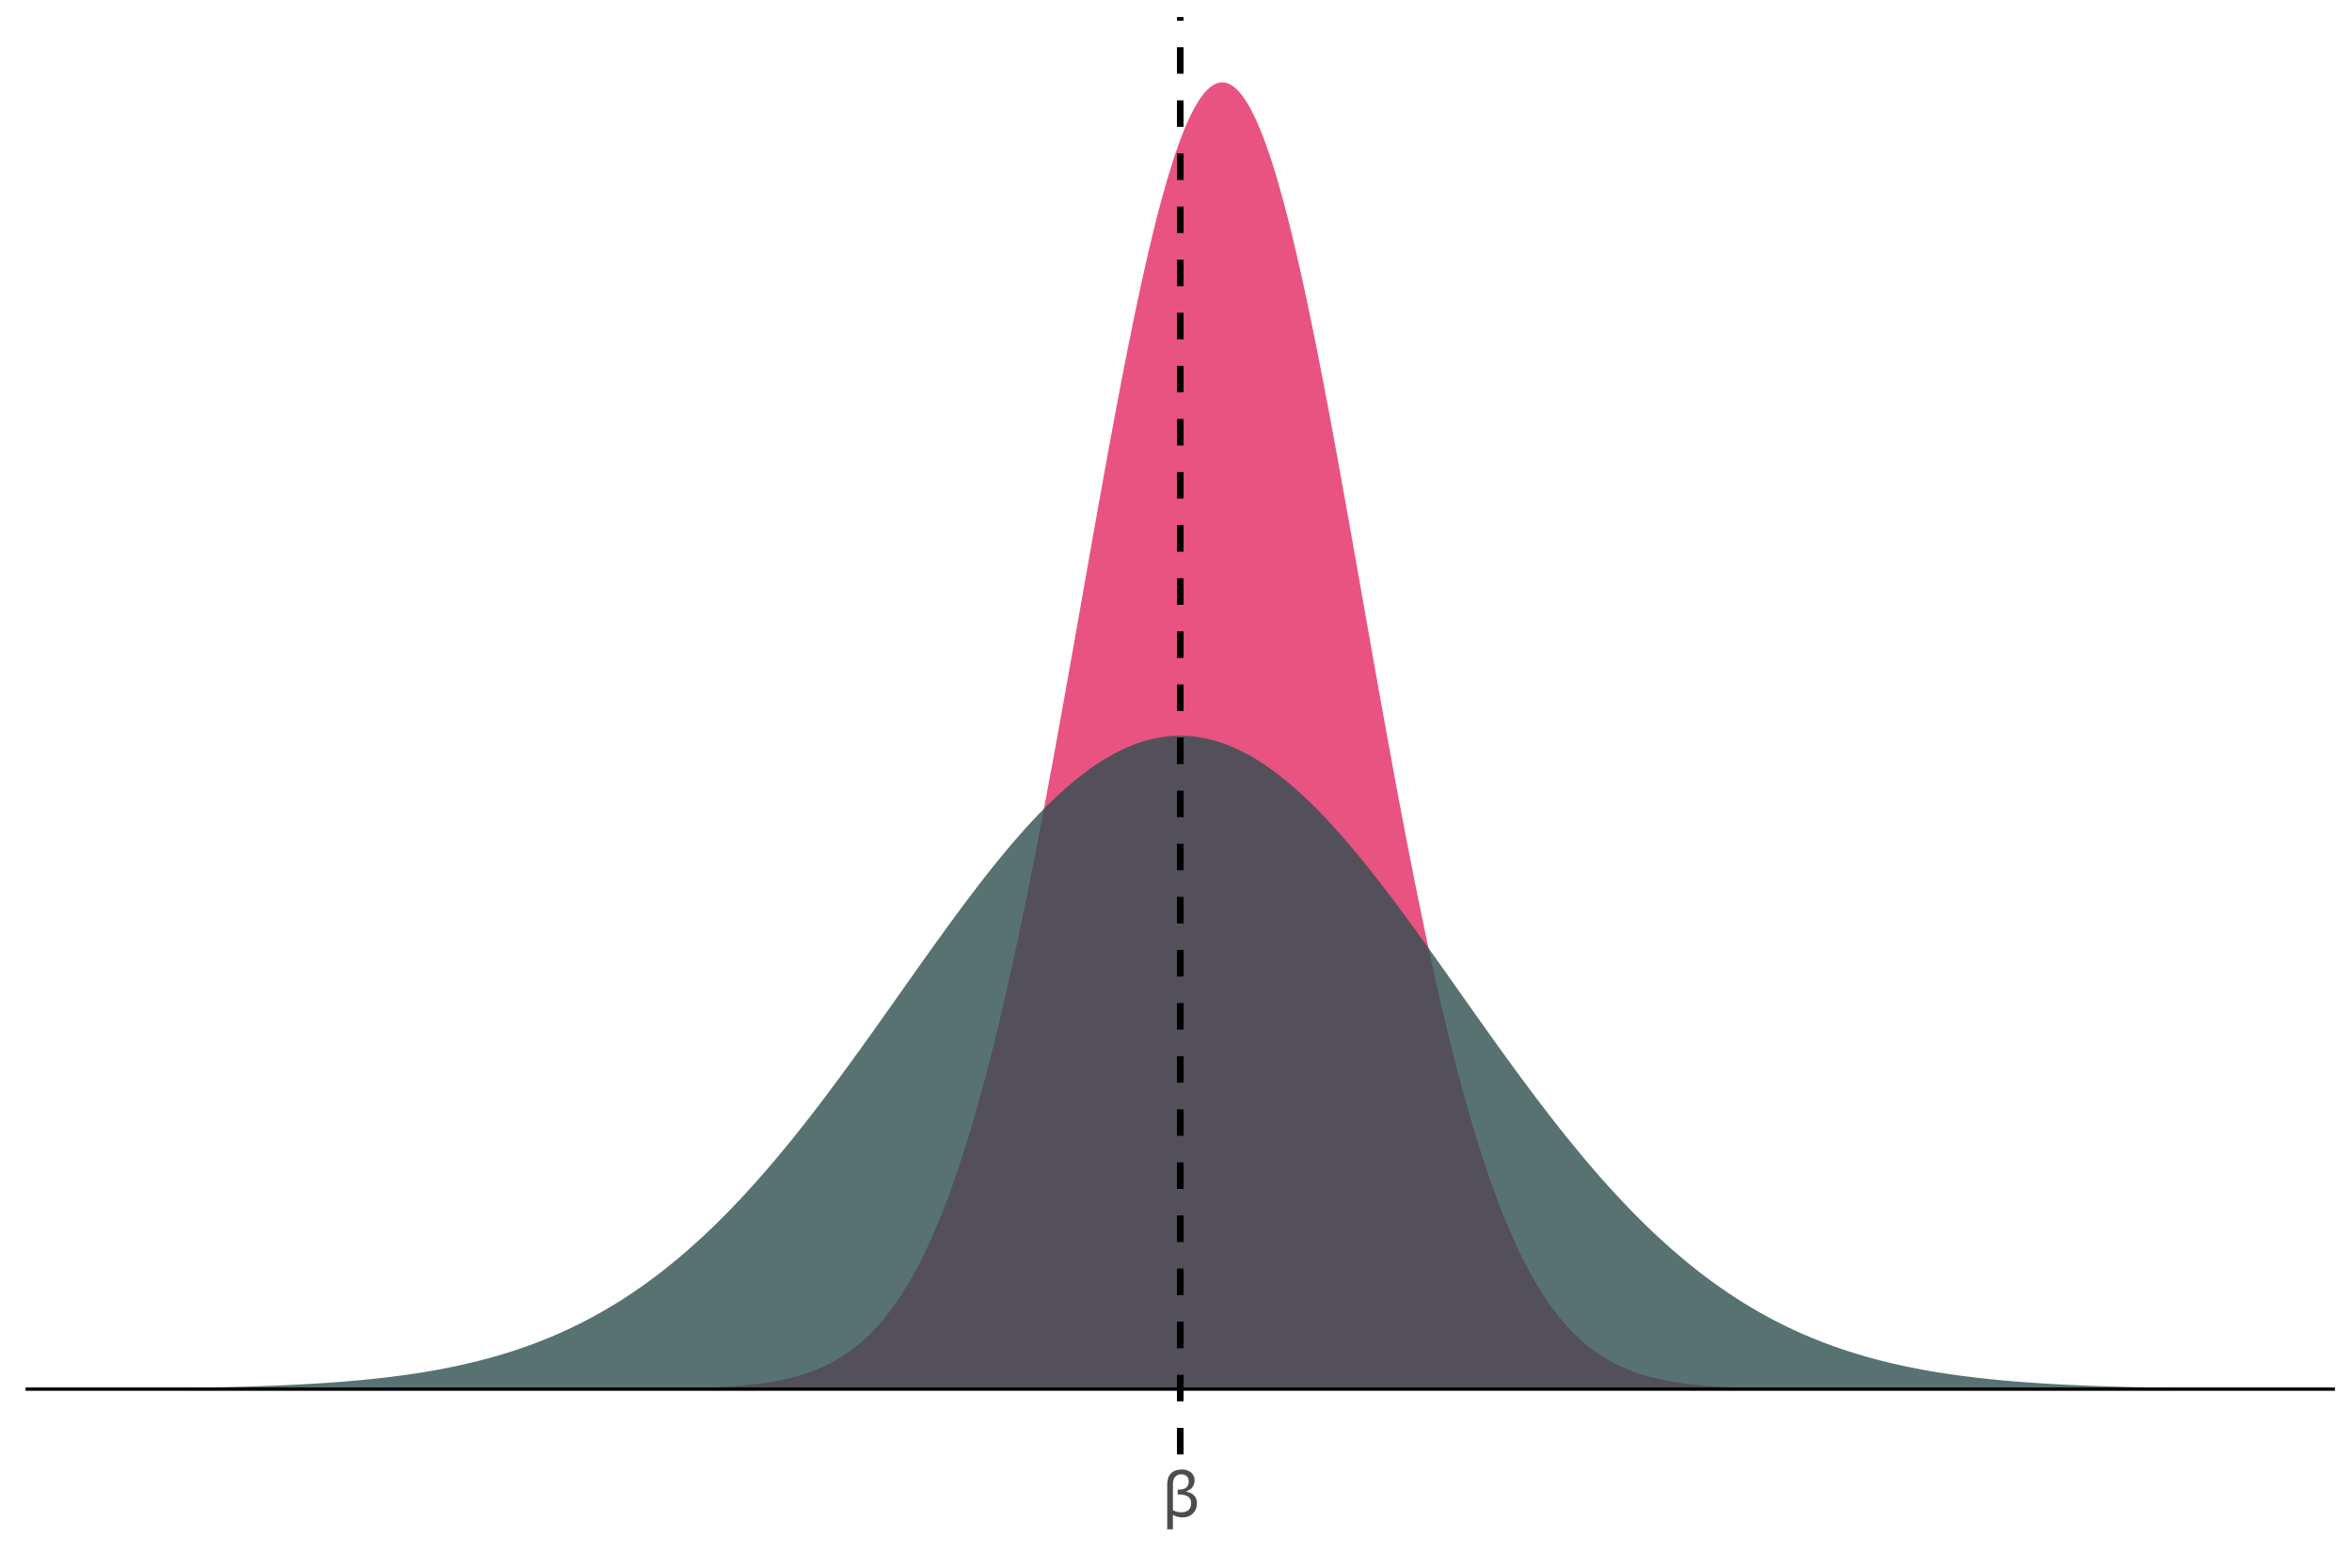 <?xml version="1.0" encoding="UTF-8"?>
<svg xmlns="http://www.w3.org/2000/svg" xmlns:xlink="http://www.w3.org/1999/xlink" width="756" height="504" viewBox="0 0 756 504">
<defs>
<g>
<g id="glyph-0-0">
<path d="M 2.5 0 L 2.5 -15 L 17.5 -15 L 17.5 0 Z M 3.75 -1.25 L 16.25 -1.25 L 16.25 -13.75 L 3.75 -13.75 Z M 3.75 -1.25 "/>
</g>
<g id="glyph-0-1">
<path d="M 11.375 -4.344 C 11.375 -3.02 10.938 -1.926 10.062 -1.062 C 9.188 -0.207 8.082 0.219 6.75 0.219 C 6.238 0.219 5.695 0.145 5.125 0 C 4.551 -0.145 4.055 -0.352 3.641 -0.625 L 3.641 4.031 L 1.812 4.031 L 1.812 -10.531 C 1.812 -11.988 2.223 -13.129 3.047 -13.953 C 3.867 -14.785 5.004 -15.203 6.453 -15.203 C 7.035 -15.203 7.57 -15.129 8.062 -14.984 C 8.551 -14.848 8.984 -14.629 9.359 -14.328 C 9.734 -14.047 10.031 -13.68 10.25 -13.234 C 10.477 -12.785 10.594 -12.266 10.594 -11.672 C 10.594 -10.848 10.363 -10.125 9.906 -9.5 C 9.457 -8.883 8.816 -8.457 7.984 -8.219 L 7.984 -8.062 C 9.023 -7.883 9.848 -7.473 10.453 -6.828 C 11.066 -6.18 11.375 -5.352 11.375 -4.344 Z M 9.484 -4.391 C 9.484 -4.961 9.367 -5.43 9.141 -5.797 C 8.922 -6.16 8.625 -6.441 8.25 -6.641 C 7.863 -6.848 7.43 -6.988 6.953 -7.062 C 6.473 -7.133 6 -7.172 5.531 -7.172 L 5.172 -7.172 L 5.172 -8.734 L 5.531 -8.734 C 5.957 -8.734 6.379 -8.781 6.797 -8.875 C 7.223 -8.969 7.566 -9.113 7.828 -9.312 C 8.117 -9.531 8.336 -9.797 8.484 -10.109 C 8.641 -10.43 8.719 -10.867 8.719 -11.422 C 8.719 -12.148 8.488 -12.703 8.031 -13.078 C 7.582 -13.461 7.004 -13.656 6.297 -13.656 C 5.828 -13.656 5.422 -13.566 5.078 -13.391 C 4.742 -13.223 4.469 -12.992 4.25 -12.703 C 4.039 -12.422 3.883 -12.086 3.781 -11.703 C 3.688 -11.328 3.641 -10.938 3.641 -10.531 L 3.641 -2.109 C 4.066 -1.859 4.523 -1.68 5.016 -1.578 C 5.504 -1.484 5.984 -1.438 6.453 -1.438 C 7.422 -1.438 8.164 -1.691 8.688 -2.203 C 9.219 -2.711 9.484 -3.441 9.484 -4.391 Z M 9.484 -4.391 "/>
</g>
</g>
<clipPath id="clip-0">
<path clip-rule="nonzero" d="M 8.219 446 L 750.52 446 L 750.52 448 L 8.219 448 Z M 8.219 446 "/>
</clipPath>
<clipPath id="clip-1">
<path clip-rule="nonzero" d="M 378 5.48 L 381 5.48 L 381 467.59 L 378 467.59 Z M 378 5.48 "/>
</clipPath>
</defs>
<rect x="-75.6" y="-50.4" width="907.2" height="604.8" fill="rgb(100%, 100%, 100%)" fill-opacity="1"/>
<path fill-rule="nonzero" fill="rgb(90.196%, 25.49%, 45.098%)" fill-opacity="0.902" d="M 41.961 446.586 L 141.832 446.586 L 142.285 446.582 L 176.473 446.582 L 176.926 446.578 L 182.773 446.578 L 183.223 446.574 L 186.82 446.574 L 187.27 446.57 L 189.52 446.57 L 189.969 446.566 L 191.77 446.566 L 192.219 446.562 L 193.57 446.562 L 194.02 446.559 L 194.918 446.559 L 195.367 446.555 L 196.719 446.555 L 197.168 446.551 L 197.617 446.551 L 198.07 446.547 L 198.969 446.547 L 199.418 446.543 L 199.867 446.543 L 200.316 446.539 L 200.77 446.539 L 201.219 446.535 L 201.668 446.535 L 202.117 446.531 L 202.566 446.531 L 203.016 446.527 L 203.469 446.523 L 203.918 446.523 L 204.816 446.516 L 205.266 446.516 L 205.715 446.512 L 206.168 446.508 L 208.414 446.488 L 208.867 446.484 L 211.113 446.465 L 211.566 446.461 L 212.016 446.453 L 212.465 446.449 L 212.914 446.441 L 213.363 446.438 L 213.812 446.43 L 214.266 446.426 L 214.715 446.418 L 215.164 446.414 L 216.512 446.391 L 216.965 446.383 L 218.312 446.359 L 218.762 446.348 L 219.211 446.34 L 219.664 446.332 L 220.562 446.309 L 221.012 446.301 L 221.91 446.277 L 222.363 446.266 L 222.812 446.254 L 223.262 446.238 L 223.711 446.227 L 224.16 446.211 L 224.609 446.199 L 225.062 446.184 L 226.859 446.121 L 227.312 446.102 L 227.762 446.086 L 229.559 446.008 L 230.012 445.984 L 230.461 445.961 L 230.91 445.941 L 231.359 445.918 L 231.809 445.891 L 232.258 445.867 L 232.711 445.84 L 234.059 445.758 L 234.957 445.695 L 235.41 445.664 L 235.859 445.633 L 237.656 445.492 L 238.109 445.453 L 238.559 445.414 L 240.355 445.242 L 240.809 445.195 L 241.258 445.148 L 242.605 444.996 L 243.055 444.941 L 243.508 444.887 L 244.855 444.711 L 245.305 444.648 L 245.754 444.582 L 246.207 444.516 L 246.656 444.449 L 247.105 444.375 L 247.555 444.305 L 248.004 444.23 L 248.453 444.152 L 248.906 444.074 L 249.355 443.992 L 250.703 443.734 L 251.152 443.641 L 251.605 443.547 L 252.504 443.352 L 252.953 443.25 L 253.402 443.145 L 253.852 443.035 L 254.305 442.926 L 255.203 442.691 L 256.102 442.449 L 256.551 442.32 L 257.004 442.191 L 257.902 441.918 L 258.801 441.629 L 259.254 441.48 L 259.703 441.328 L 260.602 441.008 L 261.5 440.672 L 261.953 440.496 L 262.402 440.316 L 262.852 440.133 L 263.75 439.75 L 264.199 439.551 L 264.652 439.348 L 265.551 438.926 L 266.449 438.48 L 266.898 438.25 L 267.352 438.012 L 267.801 437.77 L 268.25 437.523 L 268.699 437.27 L 269.148 437.008 L 269.598 436.742 L 270.051 436.469 L 270.5 436.188 L 270.949 435.902 L 271.398 435.609 L 271.848 435.312 L 272.297 435.004 L 272.75 434.691 L 273.199 434.367 L 273.648 434.039 L 274.098 433.703 L 274.547 433.359 L 274.996 433.008 L 275.449 432.648 L 275.898 432.281 L 276.348 431.906 L 276.797 431.52 L 277.246 431.129 L 277.695 430.727 L 278.148 430.316 L 278.598 429.895 L 279.047 429.469 L 279.496 429.031 L 279.945 428.582 L 280.395 428.125 L 280.848 427.66 L 281.297 427.184 L 281.746 426.699 L 282.195 426.203 L 282.645 425.695 L 283.094 425.176 L 283.547 424.648 L 283.996 424.113 L 284.445 423.562 L 284.895 423 L 285.344 422.43 L 285.793 421.848 L 286.246 421.254 L 286.695 420.648 L 287.145 420.027 L 287.594 419.398 L 288.043 418.758 L 288.496 418.102 L 288.945 417.434 L 289.395 416.754 L 289.844 416.062 L 290.293 415.355 L 290.742 414.637 L 291.195 413.906 L 291.645 413.16 L 292.094 412.402 L 292.543 411.629 L 292.992 410.844 L 293.441 410.043 L 293.895 409.227 L 294.344 408.398 L 294.793 407.555 L 295.242 406.699 L 295.691 405.824 L 296.141 404.938 L 296.594 404.035 L 297.043 403.117 L 297.492 402.184 L 297.941 401.234 L 298.391 400.27 L 298.84 399.289 L 299.293 398.289 L 299.742 397.277 L 300.191 396.25 L 300.641 395.203 L 301.09 394.145 L 301.539 393.066 L 301.992 391.969 L 302.441 390.859 L 302.891 389.73 L 303.34 388.586 L 303.789 387.422 L 304.238 386.242 L 304.691 385.043 L 305.141 383.828 L 305.59 382.598 L 306.039 381.348 L 306.488 380.078 L 306.938 378.793 L 307.391 377.488 L 307.84 376.168 L 308.289 374.828 L 308.738 373.469 L 309.188 372.094 L 309.637 370.699 L 310.09 369.285 L 310.539 367.852 L 310.988 366.402 L 311.438 364.934 L 311.887 363.445 L 312.336 361.941 L 312.789 360.418 L 313.238 358.875 L 313.688 357.312 L 314.137 355.73 L 314.586 354.133 L 315.035 352.516 L 315.488 350.879 L 315.938 349.223 L 316.387 347.547 L 316.836 345.855 L 317.285 344.141 L 317.738 342.414 L 318.188 340.664 L 318.637 338.895 L 319.086 337.109 L 319.535 335.305 L 319.984 333.48 L 320.438 331.641 L 320.887 329.781 L 321.336 327.902 L 321.785 326.008 L 322.234 324.094 L 322.684 322.16 L 323.137 320.211 L 323.586 318.242 L 324.035 316.258 L 324.484 314.254 L 324.934 312.234 L 325.383 310.199 L 325.836 308.145 L 326.285 306.07 L 326.734 303.984 L 327.184 301.879 L 327.633 299.758 L 328.082 297.621 L 328.535 295.469 L 328.984 293.301 L 329.434 291.117 L 329.883 288.914 L 330.332 286.699 L 330.781 284.473 L 331.234 282.227 L 331.684 279.969 L 332.133 277.695 L 332.582 275.406 L 333.031 273.109 L 333.48 270.793 L 333.934 268.469 L 334.383 266.129 L 334.832 263.773 L 335.281 261.41 L 335.73 259.035 L 336.18 256.648 L 336.633 254.25 L 337.082 251.84 L 337.531 249.418 L 337.98 246.988 L 338.43 244.551 L 338.879 242.102 L 339.332 239.641 L 339.781 237.176 L 340.23 234.699 L 340.68 232.215 L 341.129 229.727 L 341.578 227.23 L 342.031 224.727 L 342.48 222.215 L 342.93 219.699 L 343.379 217.18 L 343.828 214.652 L 344.277 212.121 L 344.73 209.59 L 345.629 204.512 L 346.078 201.969 L 346.527 199.422 L 346.98 196.875 L 348.328 189.234 L 348.777 186.684 L 349.227 184.141 L 349.68 181.594 L 350.129 179.051 L 351.027 173.973 L 351.926 168.91 L 352.379 166.387 L 352.828 163.867 L 353.277 161.355 L 353.727 158.848 L 354.176 156.348 L 354.625 153.855 L 355.078 151.371 L 355.527 148.898 L 355.977 146.43 L 356.426 143.977 L 356.875 141.527 L 357.324 139.094 L 357.777 136.672 L 358.227 134.262 L 358.676 131.863 L 359.125 129.477 L 359.574 127.105 L 360.023 124.75 L 360.477 122.406 L 360.926 120.082 L 361.375 117.77 L 361.824 115.477 L 362.273 113.199 L 362.723 110.941 L 363.176 108.703 L 363.625 106.484 L 364.074 104.281 L 364.523 102.102 L 364.973 99.941 L 365.422 97.805 L 365.875 95.688 L 366.324 93.594 L 366.773 91.523 L 367.223 89.477 L 367.672 87.453 L 368.121 85.453 L 368.574 83.48 L 369.023 81.531 L 369.473 79.609 L 369.922 77.715 L 370.371 75.848 L 370.82 74.008 L 371.273 72.195 L 371.723 70.414 L 372.172 68.66 L 372.621 66.938 L 373.07 65.242 L 373.52 63.582 L 373.973 61.949 L 374.422 60.352 L 374.871 58.785 L 375.32 57.25 L 375.77 55.746 L 376.223 54.277 L 376.672 52.844 L 377.121 51.445 L 377.57 50.078 L 378.02 48.746 L 378.469 47.453 L 378.922 46.191 L 379.371 44.969 L 379.82 43.785 L 380.27 42.633 L 380.719 41.52 L 381.168 40.445 L 381.621 39.41 L 382.07 38.41 L 382.52 37.449 L 382.969 36.527 L 383.418 35.645 L 383.867 34.805 L 384.32 34 L 384.77 33.234 L 385.219 32.512 L 385.668 31.828 L 386.117 31.184 L 386.566 30.582 L 387.02 30.02 L 387.469 29.5 L 387.918 29.02 L 388.367 28.578 L 388.816 28.184 L 389.266 27.828 L 389.719 27.512 L 390.168 27.238 L 390.617 27.008 L 391.066 26.82 L 391.516 26.672 L 391.965 26.57 L 392.418 26.504 L 392.867 26.484 L 393.316 26.504 L 393.766 26.57 L 394.215 26.672 L 394.664 26.82 L 395.117 27.008 L 395.566 27.238 L 396.016 27.512 L 396.465 27.828 L 396.914 28.184 L 397.363 28.578 L 397.816 29.02 L 398.266 29.5 L 398.715 30.02 L 399.164 30.582 L 399.613 31.184 L 400.062 31.828 L 400.516 32.512 L 400.965 33.234 L 401.414 34 L 401.863 34.805 L 402.312 35.645 L 402.762 36.527 L 403.215 37.449 L 403.664 38.41 L 404.113 39.41 L 404.562 40.445 L 405.012 41.52 L 405.461 42.633 L 405.914 43.785 L 406.363 44.969 L 406.812 46.191 L 407.262 47.453 L 407.711 48.746 L 408.164 50.078 L 408.613 51.445 L 409.062 52.844 L 409.512 54.277 L 409.961 55.746 L 410.41 57.25 L 410.863 58.785 L 411.312 60.352 L 411.762 61.949 L 412.211 63.582 L 412.66 65.242 L 413.109 66.938 L 413.562 68.66 L 414.012 70.414 L 414.461 72.195 L 414.91 74.008 L 415.359 75.848 L 415.809 77.715 L 416.262 79.609 L 416.711 81.531 L 417.16 83.48 L 417.609 85.453 L 418.059 87.453 L 418.508 89.477 L 418.961 91.523 L 419.41 93.594 L 419.859 95.688 L 420.309 97.805 L 420.758 99.941 L 421.207 102.102 L 421.66 104.281 L 422.109 106.484 L 422.559 108.703 L 423.008 110.941 L 423.457 113.199 L 423.906 115.477 L 424.359 117.77 L 424.809 120.082 L 425.258 122.406 L 425.707 124.75 L 426.156 127.105 L 426.605 129.477 L 427.059 131.863 L 427.508 134.262 L 427.957 136.672 L 428.406 139.094 L 428.855 141.527 L 429.305 143.977 L 429.758 146.43 L 430.207 148.898 L 430.656 151.371 L 431.105 153.855 L 431.555 156.348 L 432.004 158.848 L 432.457 161.355 L 432.906 163.867 L 433.355 166.387 L 433.805 168.91 L 434.703 173.973 L 435.156 176.512 L 435.605 179.051 L 436.055 181.594 L 436.504 184.141 L 436.953 186.684 L 437.406 189.234 L 439.652 201.969 L 440.105 204.512 L 441.004 209.59 L 441.902 214.652 L 442.352 217.18 L 442.805 219.699 L 443.254 222.215 L 443.703 224.727 L 444.152 227.23 L 444.602 229.727 L 445.051 232.215 L 445.504 234.699 L 445.953 237.176 L 446.402 239.641 L 446.852 242.102 L 447.301 244.551 L 447.75 246.988 L 448.203 249.418 L 448.652 251.84 L 449.102 254.25 L 449.551 256.648 L 450 259.035 L 450.449 261.41 L 450.902 263.773 L 451.352 266.129 L 451.801 268.469 L 452.25 270.793 L 452.699 273.109 L 453.148 275.406 L 453.602 277.695 L 454.051 279.969 L 454.5 282.227 L 454.949 284.473 L 455.398 286.699 L 455.848 288.914 L 456.301 291.117 L 456.75 293.301 L 457.199 295.469 L 457.648 297.621 L 458.098 299.758 L 458.547 301.879 L 459 303.984 L 459.449 306.07 L 459.898 308.145 L 460.348 310.199 L 460.797 312.234 L 461.246 314.254 L 461.699 316.258 L 462.148 318.242 L 462.598 320.211 L 463.047 322.16 L 463.496 324.094 L 463.945 326.008 L 464.398 327.902 L 464.848 329.781 L 465.297 331.641 L 465.746 333.48 L 466.195 335.305 L 466.648 337.109 L 467.098 338.895 L 467.547 340.664 L 467.996 342.414 L 468.445 344.141 L 468.895 345.855 L 469.348 347.547 L 469.797 349.223 L 470.246 350.879 L 470.695 352.516 L 471.145 354.133 L 471.594 355.73 L 472.047 357.312 L 472.496 358.875 L 472.945 360.418 L 473.395 361.941 L 473.844 363.445 L 474.293 364.934 L 474.746 366.402 L 475.195 367.852 L 475.645 369.285 L 476.094 370.699 L 476.543 372.094 L 476.992 373.469 L 477.445 374.828 L 477.895 376.168 L 478.344 377.488 L 478.793 378.793 L 479.242 380.078 L 479.691 381.348 L 480.145 382.598 L 480.594 383.828 L 481.043 385.043 L 481.492 386.242 L 481.941 387.422 L 482.391 388.586 L 482.844 389.73 L 483.293 390.859 L 483.742 391.969 L 484.191 393.066 L 484.641 394.145 L 485.09 395.203 L 485.543 396.25 L 485.992 397.277 L 486.441 398.289 L 486.891 399.289 L 487.34 400.27 L 487.789 401.234 L 488.242 402.184 L 488.691 403.117 L 489.141 404.035 L 489.59 404.938 L 490.039 405.824 L 490.488 406.699 L 490.941 407.555 L 491.391 408.398 L 491.84 409.227 L 492.289 410.043 L 492.738 410.844 L 493.188 411.629 L 493.641 412.402 L 494.09 413.16 L 494.539 413.906 L 494.988 414.637 L 495.438 415.355 L 495.891 416.062 L 496.34 416.754 L 496.789 417.434 L 497.238 418.102 L 497.688 418.758 L 498.137 419.398 L 498.59 420.027 L 499.039 420.648 L 499.488 421.254 L 499.938 421.848 L 500.387 422.43 L 500.836 423 L 501.289 423.562 L 501.738 424.113 L 502.188 424.648 L 502.637 425.176 L 503.086 425.695 L 503.535 426.203 L 503.988 426.699 L 504.438 427.184 L 504.887 427.66 L 505.336 428.125 L 505.785 428.582 L 506.234 429.031 L 506.688 429.469 L 507.137 429.895 L 507.586 430.316 L 508.035 430.727 L 508.484 431.129 L 508.934 431.52 L 509.387 431.906 L 509.836 432.281 L 510.285 432.648 L 510.734 433.008 L 511.184 433.359 L 511.633 433.703 L 512.086 434.039 L 512.535 434.367 L 512.984 434.691 L 513.434 435.004 L 513.883 435.312 L 514.332 435.609 L 514.785 435.902 L 515.234 436.188 L 515.684 436.469 L 516.133 436.742 L 516.582 437.008 L 517.031 437.27 L 517.484 437.523 L 517.934 437.77 L 518.383 438.012 L 518.832 438.25 L 519.281 438.48 L 519.73 438.703 L 520.184 438.926 L 521.082 439.348 L 521.531 439.551 L 521.98 439.75 L 522.43 439.941 L 522.883 440.133 L 523.332 440.316 L 523.781 440.496 L 524.23 440.672 L 525.129 441.008 L 525.582 441.168 L 526.031 441.328 L 526.48 441.48 L 526.93 441.629 L 527.379 441.773 L 527.832 441.918 L 528.73 442.191 L 529.629 442.449 L 530.078 442.57 L 530.531 442.691 L 531.43 442.926 L 532.328 443.145 L 532.777 443.25 L 533.23 443.352 L 534.129 443.547 L 535.027 443.734 L 535.477 443.82 L 535.93 443.906 L 536.379 443.992 L 536.828 444.074 L 537.727 444.23 L 538.176 444.305 L 538.629 444.375 L 539.078 444.449 L 540.426 444.648 L 540.875 444.711 L 541.328 444.77 L 542.227 444.887 L 543.125 444.996 L 543.574 445.047 L 544.027 445.098 L 544.477 445.148 L 545.375 445.242 L 546.273 445.328 L 546.727 445.371 L 547.176 445.414 L 548.074 445.492 L 548.973 445.562 L 549.426 445.598 L 549.875 445.633 L 551.672 445.758 L 552.125 445.785 L 553.473 445.867 L 553.922 445.891 L 554.371 445.918 L 554.824 445.941 L 555.273 445.961 L 556.172 446.008 L 556.621 446.027 L 557.074 446.047 L 557.973 446.086 L 558.422 446.102 L 558.871 446.121 L 559.32 446.137 L 559.773 446.152 L 561.121 446.199 L 561.57 446.211 L 562.02 446.227 L 562.473 446.238 L 562.922 446.254 L 564.719 446.301 L 565.172 446.309 L 566.07 446.332 L 566.969 446.348 L 567.418 446.359 L 567.871 446.367 L 570.117 446.406 L 570.57 446.414 L 571.02 446.418 L 571.469 446.426 L 571.918 446.43 L 572.367 446.438 L 572.816 446.441 L 573.27 446.449 L 573.719 446.453 L 574.168 446.461 L 575.516 446.473 L 575.969 446.477 L 578.215 446.496 L 578.668 446.5 L 580.465 446.516 L 580.914 446.516 L 581.367 446.52 L 581.816 446.523 L 582.266 446.523 L 583.164 446.531 L 583.613 446.531 L 584.066 446.535 L 584.516 446.535 L 584.965 446.539 L 585.414 446.539 L 585.863 446.543 L 586.316 446.543 L 586.766 446.547 L 587.664 446.547 L 588.113 446.551 L 588.562 446.551 L 589.016 446.555 L 590.363 446.555 L 590.812 446.559 L 591.715 446.559 L 592.164 446.562 L 593.512 446.562 L 593.961 446.566 L 595.762 446.566 L 596.211 446.57 L 598.461 446.57 L 598.91 446.574 L 602.512 446.574 L 602.961 446.578 L 608.809 446.578 L 609.258 446.582 L 643.449 446.582 L 643.898 446.586 L 716.781 446.586 Z M 41.961 446.586 "/>
<path fill-rule="nonzero" fill="rgb(18.431%, 30.98%, 30.98%)" fill-opacity="0.8" d="M 41.961 446.398 L 43.758 446.383 L 44.211 446.379 L 46.457 446.359 L 46.91 446.355 L 48.707 446.34 L 49.16 446.336 L 49.609 446.328 L 50.957 446.316 L 51.406 446.309 L 51.859 446.305 L 52.758 446.297 L 53.207 446.289 L 53.656 446.285 L 54.105 446.277 L 54.559 446.273 L 55.008 446.27 L 55.457 446.262 L 55.906 446.258 L 56.805 446.242 L 57.258 446.238 L 57.707 446.23 L 58.156 446.227 L 59.055 446.211 L 59.504 446.207 L 59.957 446.199 L 60.855 446.184 L 61.305 446.18 L 62.203 446.164 L 62.656 446.156 L 64.902 446.117 L 65.355 446.109 L 65.805 446.102 L 66.254 446.09 L 67.602 446.066 L 68.055 446.055 L 68.953 446.039 L 69.402 446.027 L 69.852 446.02 L 70.301 446.008 L 70.754 446 L 71.652 445.977 L 72.102 445.969 L 73 445.945 L 73.453 445.934 L 73.902 445.926 L 75.699 445.879 L 76.152 445.867 L 76.602 445.855 L 77.051 445.84 L 77.949 445.816 L 78.402 445.805 L 78.852 445.789 L 79.301 445.777 L 79.75 445.762 L 80.199 445.75 L 80.648 445.734 L 81.102 445.723 L 82.898 445.66 L 83.348 445.648 L 83.801 445.633 L 84.25 445.617 L 84.699 445.598 L 86.047 445.551 L 86.5 445.531 L 87.398 445.5 L 88.297 445.461 L 88.746 445.445 L 89.199 445.426 L 91.445 445.328 L 91.898 445.309 L 92.348 445.289 L 92.797 445.266 L 93.695 445.227 L 94.145 445.203 L 94.598 445.18 L 95.047 445.16 L 96.844 445.066 L 97.297 445.043 L 97.746 445.016 L 98.645 444.969 L 99.094 444.941 L 99.543 444.918 L 99.996 444.891 L 102.242 444.754 L 102.695 444.727 L 103.145 444.695 L 103.594 444.668 L 104.043 444.637 L 104.492 444.609 L 104.941 444.578 L 105.395 444.547 L 106.742 444.453 L 107.191 444.418 L 107.641 444.387 L 108.094 444.355 L 109.891 444.215 L 110.344 444.18 L 110.793 444.145 L 111.242 444.105 L 111.691 444.07 L 112.59 443.992 L 113.043 443.957 L 113.492 443.918 L 113.941 443.875 L 114.84 443.797 L 115.289 443.754 L 115.742 443.711 L 116.191 443.672 L 116.641 443.629 L 117.09 443.582 L 117.988 443.496 L 118.441 443.449 L 118.891 443.402 L 119.34 443.359 L 119.789 443.312 L 120.238 443.262 L 120.688 443.215 L 121.141 443.168 L 123.387 442.914 L 123.84 442.859 L 124.289 442.809 L 126.086 442.59 L 126.539 442.531 L 126.988 442.473 L 127.438 442.418 L 127.887 442.359 L 128.336 442.297 L 128.785 442.238 L 129.238 442.176 L 129.688 442.117 L 130.137 442.055 L 130.586 441.988 L 131.484 441.863 L 131.938 441.797 L 132.836 441.664 L 133.285 441.594 L 133.734 441.527 L 134.184 441.457 L 134.637 441.387 L 135.086 441.316 L 135.535 441.242 L 135.984 441.172 L 136.883 441.023 L 137.336 440.949 L 139.133 440.637 L 139.586 440.559 L 140.934 440.312 L 141.383 440.227 L 141.832 440.145 L 142.285 440.059 L 142.734 439.973 L 143.184 439.883 L 143.633 439.797 L 144.531 439.617 L 144.984 439.523 L 145.434 439.434 L 146.332 439.246 L 147.23 439.051 L 147.684 438.953 L 148.582 438.758 L 149.48 438.555 L 149.93 438.449 L 150.383 438.344 L 151.73 438.027 L 152.629 437.809 L 153.082 437.695 L 154.43 437.355 L 155.328 437.121 L 155.781 437.004 L 157.129 436.641 L 157.578 436.516 L 158.027 436.395 L 158.48 436.266 L 158.93 436.141 L 159.379 436.012 L 159.828 435.879 L 160.277 435.75 L 160.727 435.617 L 161.18 435.484 L 162.527 435.074 L 163.426 434.793 L 163.879 434.652 L 164.777 434.363 L 166.125 433.918 L 166.578 433.766 L 167.027 433.617 L 168.375 433.148 L 168.828 432.992 L 169.727 432.672 L 170.625 432.344 L 171.074 432.176 L 171.527 432.008 L 171.977 431.84 L 173.324 431.324 L 173.773 431.148 L 174.227 430.969 L 174.676 430.793 L 175.125 430.609 L 175.574 430.43 L 176.023 430.246 L 176.473 430.059 L 176.926 429.871 L 177.375 429.684 L 178.273 429.301 L 179.172 428.91 L 179.625 428.715 L 180.074 428.516 L 181.422 427.906 L 181.871 427.699 L 182.324 427.492 L 183.223 427.07 L 184.121 426.641 L 184.57 426.422 L 185.023 426.203 L 185.473 425.984 L 185.922 425.762 L 187.27 425.082 L 187.723 424.852 L 189.07 424.148 L 189.52 423.91 L 189.969 423.668 L 190.422 423.426 L 190.871 423.184 L 191.32 422.938 L 192.219 422.438 L 192.668 422.184 L 193.121 421.93 L 193.57 421.676 L 194.02 421.418 L 194.918 420.895 L 195.367 420.629 L 195.82 420.363 L 196.719 419.824 L 197.617 419.277 L 198.07 419 L 198.52 418.723 L 198.969 418.441 L 200.316 417.586 L 200.77 417.293 L 201.219 417.004 L 201.668 416.707 L 202.117 416.414 L 203.016 415.812 L 203.469 415.512 L 203.918 415.207 L 204.816 414.59 L 205.715 413.965 L 206.168 413.648 L 206.617 413.332 L 207.066 413.012 L 207.965 412.363 L 208.414 412.035 L 208.867 411.707 L 209.766 411.043 L 210.215 410.707 L 211.113 410.027 L 211.566 409.684 L 212.016 409.34 L 212.465 408.992 L 213.363 408.289 L 213.812 407.934 L 214.266 407.578 L 214.715 407.219 L 216.062 406.129 L 216.512 405.758 L 216.965 405.387 L 217.414 405.016 L 217.863 404.641 L 218.762 403.883 L 219.211 403.5 L 219.664 403.117 L 220.113 402.73 L 221.012 401.949 L 221.461 401.555 L 221.91 401.156 L 222.363 400.758 L 222.812 400.359 L 223.262 399.953 L 223.711 399.551 L 224.609 398.73 L 225.062 398.316 L 225.512 397.902 L 226.41 397.066 L 226.859 396.645 L 227.312 396.219 L 227.762 395.793 L 228.66 394.934 L 229.109 394.5 L 229.559 394.062 L 230.012 393.625 L 230.461 393.184 L 231.809 391.848 L 232.711 390.945 L 234.059 389.574 L 234.508 389.113 L 234.957 388.648 L 235.41 388.184 L 235.859 387.715 L 237.207 386.297 L 237.656 385.816 L 238.109 385.34 L 239.457 383.887 L 239.906 383.398 L 240.355 382.906 L 240.809 382.414 L 241.707 381.422 L 242.156 380.922 L 243.055 379.914 L 243.508 379.41 L 243.957 378.902 L 244.855 377.879 L 245.754 376.848 L 246.207 376.328 L 246.656 375.809 L 247.105 375.285 L 248.453 373.703 L 248.906 373.172 L 250.254 371.566 L 250.703 371.027 L 251.152 370.484 L 251.605 369.941 L 252.055 369.398 L 252.504 368.852 L 253.402 367.75 L 253.852 367.195 L 254.305 366.645 L 255.652 364.969 L 256.102 364.406 L 256.551 363.84 L 257.004 363.277 L 257.453 362.707 L 257.902 362.141 L 258.352 361.57 L 258.801 360.996 L 259.254 360.422 L 259.703 359.848 L 260.152 359.27 L 260.602 358.688 L 261.051 358.109 L 261.5 357.527 L 261.953 356.941 L 262.852 355.77 L 263.75 354.59 L 264.199 353.996 L 264.652 353.402 L 265.551 352.215 L 266 351.617 L 266.449 351.016 L 266.898 350.418 L 267.352 349.816 L 269.148 347.395 L 269.598 346.785 L 270.051 346.176 L 270.5 345.566 L 270.949 344.953 L 271.398 344.344 L 271.848 343.727 L 272.297 343.113 L 272.75 342.496 L 273.648 341.262 L 274.098 340.641 L 274.547 340.023 L 274.996 339.398 L 275.449 338.777 L 275.898 338.156 L 277.695 335.656 L 278.148 335.027 L 280.395 331.883 L 280.848 331.25 L 283.094 328.086 L 283.547 327.453 L 283.996 326.816 L 284.445 326.184 L 285.344 324.91 L 285.793 324.277 L 286.246 323.641 L 288.043 321.094 L 288.496 320.457 L 290.742 317.273 L 291.195 316.633 L 291.645 315.996 L 292.094 315.363 L 293.441 313.453 L 293.895 312.816 L 294.344 312.184 L 294.793 311.547 L 295.242 310.914 L 295.691 310.277 L 296.141 309.645 L 296.594 309.012 L 297.492 307.746 L 297.941 307.117 L 298.391 306.484 L 298.84 305.855 L 299.293 305.227 L 300.191 303.969 L 300.641 303.344 L 301.09 302.715 L 301.539 302.09 L 301.992 301.465 L 302.441 300.844 L 302.891 300.219 L 303.789 298.977 L 304.238 298.359 L 304.691 297.742 L 305.59 296.508 L 306.938 294.668 L 307.391 294.055 L 307.84 293.445 L 309.637 291.023 L 310.09 290.422 L 310.539 289.82 L 311.438 288.625 L 312.336 287.438 L 312.789 286.844 L 313.238 286.254 L 313.688 285.668 L 314.137 285.078 L 315.035 283.914 L 315.488 283.332 L 316.387 282.176 L 316.836 281.602 L 317.285 281.031 L 317.738 280.461 L 318.188 279.891 L 318.637 279.328 L 319.086 278.762 L 319.984 277.645 L 320.438 277.086 L 320.887 276.535 L 321.336 275.98 L 322.234 274.887 L 322.684 274.344 L 323.137 273.801 L 323.586 273.262 L 324.035 272.727 L 324.934 271.664 L 325.383 271.137 L 325.836 270.609 L 326.734 269.57 L 327.633 268.539 L 328.082 268.031 L 328.535 267.523 L 329.434 266.516 L 330.332 265.523 L 330.781 265.031 L 331.234 264.543 L 332.133 263.574 L 333.031 262.621 L 333.48 262.148 L 333.934 261.68 L 334.383 261.215 L 334.832 260.754 L 335.73 259.84 L 336.18 259.391 L 336.633 258.941 L 337.531 258.059 L 337.98 257.621 L 338.879 256.762 L 339.332 256.336 L 339.781 255.914 L 340.23 255.496 L 340.68 255.082 L 341.129 254.672 L 341.578 254.266 L 342.031 253.867 L 342.48 253.469 L 342.93 253.074 L 343.379 252.684 L 343.828 252.297 L 344.277 251.918 L 344.73 251.539 L 345.18 251.164 L 346.078 250.43 L 346.527 250.07 L 346.98 249.715 L 347.43 249.363 L 347.879 249.016 L 348.328 248.672 L 348.777 248.332 L 349.227 247.996 L 349.68 247.664 L 350.129 247.34 L 351.027 246.699 L 351.477 246.387 L 351.926 246.082 L 352.379 245.777 L 352.828 245.477 L 353.277 245.184 L 353.727 244.895 L 354.176 244.609 L 354.625 244.328 L 355.078 244.051 L 355.527 243.781 L 355.977 243.516 L 356.426 243.254 L 356.875 242.996 L 357.324 242.746 L 357.777 242.496 L 358.227 242.254 L 358.676 242.016 L 359.574 241.555 L 360.023 241.332 L 360.477 241.113 L 360.926 240.902 L 361.824 240.488 L 362.723 240.098 L 363.176 239.91 L 363.625 239.727 L 364.074 239.547 L 364.523 239.375 L 364.973 239.207 L 365.422 239.043 L 365.875 238.883 L 366.324 238.73 L 366.773 238.582 L 367.672 238.301 L 368.121 238.168 L 368.574 238.043 L 369.023 237.918 L 369.473 237.801 L 369.922 237.688 L 370.371 237.582 L 370.82 237.48 L 371.273 237.383 L 371.723 237.293 L 372.172 237.207 L 372.621 237.125 L 373.07 237.047 L 373.52 236.977 L 373.973 236.91 L 374.422 236.852 L 374.871 236.797 L 375.32 236.746 L 375.77 236.703 L 376.223 236.664 L 376.672 236.629 L 377.121 236.602 L 377.57 236.578 L 378.02 236.559 L 378.469 236.543 L 378.922 236.535 L 379.82 236.535 L 380.27 236.543 L 380.719 236.559 L 381.168 236.578 L 381.621 236.602 L 382.07 236.629 L 382.52 236.664 L 382.969 236.703 L 383.418 236.746 L 383.867 236.797 L 384.32 236.852 L 384.77 236.91 L 385.219 236.977 L 385.668 237.047 L 386.117 237.125 L 386.566 237.207 L 387.02 237.293 L 387.469 237.383 L 387.918 237.48 L 388.367 237.582 L 388.816 237.688 L 389.266 237.801 L 389.719 237.918 L 390.617 238.168 L 391.066 238.301 L 391.965 238.582 L 392.418 238.73 L 392.867 238.883 L 393.316 239.043 L 393.766 239.207 L 394.215 239.375 L 394.664 239.547 L 395.117 239.727 L 395.566 239.91 L 396.016 240.098 L 396.914 240.488 L 397.363 240.695 L 397.816 240.902 L 398.266 241.113 L 398.715 241.332 L 399.164 241.555 L 400.062 242.016 L 400.516 242.254 L 400.965 242.496 L 401.863 242.996 L 402.312 243.254 L 402.762 243.516 L 403.215 243.781 L 403.664 244.051 L 404.113 244.328 L 404.562 244.609 L 405.012 244.895 L 405.461 245.184 L 405.914 245.477 L 406.363 245.777 L 407.262 246.387 L 407.711 246.699 L 408.164 247.02 L 408.613 247.34 L 409.062 247.664 L 409.512 247.996 L 409.961 248.332 L 410.41 248.672 L 410.863 249.016 L 411.312 249.363 L 411.762 249.715 L 412.211 250.07 L 412.66 250.43 L 413.109 250.797 L 413.562 251.164 L 414.012 251.539 L 414.91 252.297 L 415.359 252.684 L 415.809 253.074 L 416.262 253.469 L 417.16 254.266 L 417.609 254.672 L 418.059 255.082 L 418.508 255.496 L 418.961 255.914 L 419.41 256.336 L 419.859 256.762 L 420.758 257.621 L 421.207 258.059 L 421.66 258.5 L 422.109 258.941 L 423.008 259.84 L 423.906 260.754 L 424.359 261.215 L 424.809 261.68 L 425.258 262.148 L 425.707 262.621 L 426.605 263.574 L 427.059 264.059 L 427.508 264.543 L 427.957 265.031 L 428.406 265.523 L 429.305 266.516 L 429.758 267.02 L 430.207 267.523 L 431.105 268.539 L 432.004 269.57 L 432.457 270.09 L 432.906 270.609 L 433.805 271.664 L 434.703 272.727 L 435.156 273.262 L 435.605 273.801 L 436.504 274.887 L 436.953 275.434 L 437.406 275.98 L 437.855 276.535 L 438.305 277.086 L 439.652 278.762 L 440.105 279.328 L 440.555 279.891 L 441.902 281.602 L 442.352 282.176 L 442.805 282.754 L 443.254 283.332 L 444.602 285.078 L 445.051 285.668 L 445.504 286.254 L 445.953 286.844 L 447.301 288.625 L 447.75 289.223 L 448.203 289.82 L 449.102 291.023 L 450.449 292.84 L 450.902 293.445 L 451.352 294.055 L 453.148 296.508 L 453.602 297.125 L 454.949 298.977 L 455.848 300.219 L 456.301 300.844 L 456.75 301.465 L 457.648 302.715 L 458.098 303.344 L 458.547 303.969 L 459 304.598 L 460.348 306.484 L 460.797 307.117 L 461.246 307.746 L 461.699 308.379 L 463.047 310.277 L 463.496 310.914 L 463.945 311.547 L 464.398 312.184 L 464.848 312.816 L 466.195 314.727 L 466.648 315.363 L 467.098 315.996 L 467.547 316.633 L 467.996 317.273 L 468.895 318.547 L 469.348 319.184 L 471.594 322.367 L 472.047 323.004 L 472.945 324.277 L 473.395 324.91 L 474.293 326.184 L 474.746 326.816 L 475.195 327.453 L 476.992 329.984 L 477.445 330.617 L 478.344 331.883 L 479.691 333.77 L 480.145 334.398 L 481.043 335.656 L 482.391 337.531 L 482.844 338.156 L 483.742 339.398 L 484.191 340.023 L 484.641 340.641 L 485.09 341.262 L 485.543 341.879 L 486.441 343.113 L 486.891 343.727 L 487.34 344.344 L 487.789 344.953 L 488.242 345.566 L 489.59 347.395 L 490.488 348.605 L 490.941 349.211 L 491.391 349.816 L 491.84 350.418 L 492.289 351.016 L 492.738 351.617 L 493.188 352.215 L 493.641 352.809 L 494.988 354.59 L 495.438 355.18 L 495.891 355.77 L 497.238 357.527 L 497.688 358.109 L 498.137 358.688 L 498.59 359.27 L 499.039 359.848 L 500.387 361.57 L 500.836 362.141 L 501.289 362.707 L 501.738 363.277 L 502.188 363.84 L 502.637 364.406 L 503.086 364.969 L 503.535 365.527 L 503.988 366.086 L 504.438 366.645 L 504.887 367.195 L 505.336 367.75 L 506.234 368.852 L 506.688 369.398 L 508.035 371.027 L 508.484 371.566 L 508.934 372.102 L 509.387 372.637 L 509.836 373.172 L 510.285 373.703 L 511.633 375.285 L 512.086 375.809 L 512.984 376.848 L 513.883 377.879 L 514.332 378.391 L 514.785 378.902 L 515.234 379.41 L 516.582 380.922 L 517.031 381.422 L 517.484 381.918 L 517.934 382.414 L 518.832 383.398 L 519.281 383.887 L 519.73 384.371 L 520.184 384.855 L 520.633 385.34 L 521.082 385.816 L 521.531 386.297 L 522.43 387.242 L 522.883 387.715 L 523.332 388.184 L 524.23 389.113 L 524.68 389.574 L 525.129 390.031 L 525.582 390.488 L 526.031 390.945 L 526.48 391.398 L 526.93 391.848 L 527.379 392.293 L 527.832 392.738 L 528.281 393.184 L 528.73 393.625 L 529.629 394.5 L 530.078 394.934 L 530.531 395.363 L 530.98 395.793 L 531.879 396.645 L 532.328 397.066 L 532.777 397.484 L 533.23 397.902 L 534.129 398.73 L 535.027 399.551 L 535.477 399.953 L 535.93 400.359 L 537.277 401.555 L 537.727 401.949 L 538.176 402.34 L 538.629 402.73 L 539.078 403.117 L 539.977 403.883 L 540.875 404.641 L 541.328 405.016 L 542.676 406.129 L 543.574 406.855 L 544.027 407.219 L 544.477 407.578 L 545.375 408.289 L 546.273 408.992 L 546.727 409.34 L 547.625 410.027 L 548.523 410.707 L 548.973 411.043 L 549.426 411.375 L 549.875 411.707 L 550.773 412.363 L 551.672 413.012 L 552.125 413.332 L 553.023 413.965 L 553.922 414.59 L 554.371 414.898 L 554.824 415.207 L 555.273 415.512 L 556.621 416.414 L 557.074 416.707 L 557.523 417.004 L 557.973 417.293 L 558.422 417.586 L 559.32 418.156 L 559.773 418.441 L 560.223 418.723 L 561.121 419.277 L 562.02 419.824 L 562.473 420.094 L 562.922 420.363 L 563.82 420.895 L 564.719 421.418 L 565.172 421.676 L 566.52 422.438 L 567.418 422.938 L 567.871 423.184 L 569.219 423.91 L 569.668 424.148 L 570.117 424.383 L 570.57 424.617 L 571.02 424.852 L 571.469 425.082 L 572.816 425.762 L 573.27 425.984 L 574.617 426.641 L 575.516 427.07 L 575.969 427.281 L 576.418 427.492 L 577.316 427.906 L 578.215 428.312 L 578.668 428.516 L 579.117 428.715 L 580.465 429.301 L 580.914 429.492 L 581.367 429.684 L 582.715 430.246 L 583.164 430.43 L 583.613 430.609 L 584.066 430.793 L 584.516 430.969 L 584.965 431.148 L 585.414 431.324 L 585.863 431.496 L 586.316 431.668 L 586.766 431.84 L 588.113 432.344 L 588.562 432.508 L 589.016 432.672 L 589.914 432.992 L 591.262 433.461 L 591.715 433.617 L 592.164 433.766 L 592.613 433.918 L 593.961 434.363 L 594.414 434.508 L 594.863 434.652 L 596.211 435.074 L 596.66 435.211 L 597.113 435.348 L 597.562 435.484 L 598.461 435.75 L 598.91 435.879 L 599.359 436.012 L 599.812 436.141 L 600.262 436.266 L 600.711 436.395 L 601.16 436.516 L 601.609 436.641 L 602.059 436.762 L 602.512 436.883 L 602.961 437.004 L 604.309 437.355 L 604.758 437.469 L 605.211 437.582 L 606.109 437.809 L 607.008 438.027 L 607.457 438.133 L 607.91 438.238 L 609.258 438.555 L 610.156 438.758 L 610.609 438.855 L 612.406 439.246 L 612.855 439.34 L 613.309 439.434 L 613.758 439.523 L 614.207 439.617 L 615.105 439.797 L 615.559 439.883 L 616.008 439.973 L 616.906 440.145 L 617.355 440.227 L 617.805 440.312 L 618.258 440.395 L 619.156 440.559 L 620.504 440.793 L 620.957 440.871 L 621.406 440.949 L 622.754 441.172 L 623.203 441.242 L 623.656 441.316 L 625.004 441.527 L 625.453 441.594 L 625.902 441.664 L 626.355 441.73 L 627.254 441.863 L 628.152 441.988 L 628.602 442.055 L 629.055 442.117 L 629.504 442.176 L 629.953 442.238 L 630.402 442.297 L 630.852 442.359 L 631.301 442.418 L 631.754 442.473 L 632.652 442.59 L 634 442.754 L 634.453 442.809 L 634.902 442.859 L 635.352 442.914 L 636.699 443.066 L 637.152 443.117 L 637.602 443.168 L 638.5 443.262 L 638.949 443.312 L 639.398 443.359 L 639.852 443.402 L 640.75 443.496 L 641.648 443.582 L 642.098 443.629 L 642.551 443.672 L 643 443.711 L 643.898 443.797 L 644.348 443.836 L 644.801 443.875 L 645.25 443.918 L 645.699 443.957 L 646.148 443.992 L 647.047 444.07 L 647.5 444.105 L 647.949 444.145 L 649.746 444.285 L 650.199 444.32 L 650.648 444.355 L 651.547 444.418 L 651.996 444.453 L 652.445 444.484 L 652.898 444.516 L 654.246 444.609 L 654.695 444.637 L 655.145 444.668 L 655.598 444.695 L 656.047 444.727 L 657.844 444.836 L 658.297 444.863 L 659.195 444.918 L 659.645 444.941 L 660.094 444.969 L 660.543 444.992 L 660.996 445.016 L 661.445 445.043 L 663.242 445.137 L 663.695 445.16 L 664.145 445.18 L 665.043 445.227 L 665.941 445.266 L 666.395 445.289 L 668.641 445.387 L 669.094 445.406 L 669.992 445.445 L 670.441 445.461 L 671.34 445.5 L 671.793 445.516 L 672.242 445.531 L 672.691 445.551 L 674.039 445.598 L 674.492 445.617 L 675.391 445.648 L 675.84 445.66 L 676.289 445.676 L 676.742 445.691 L 677.641 445.723 L 678.09 445.734 L 678.539 445.75 L 678.988 445.762 L 679.441 445.777 L 679.891 445.789 L 680.34 445.805 L 681.688 445.84 L 682.141 445.855 L 684.387 445.914 L 684.84 445.926 L 685.289 445.934 L 686.637 445.969 L 687.086 445.977 L 687.539 445.988 L 687.988 446 L 688.438 446.008 L 688.887 446.02 L 689.336 446.027 L 689.785 446.039 L 690.238 446.047 L 690.688 446.055 L 691.137 446.066 L 692.484 446.09 L 692.938 446.102 L 695.184 446.141 L 695.637 446.148 L 697.434 446.18 L 697.883 446.184 L 698.336 446.191 L 699.234 446.207 L 699.684 446.211 L 700.582 446.227 L 701.035 446.23 L 701.484 446.238 L 701.934 446.242 L 702.832 446.258 L 703.281 446.262 L 703.734 446.27 L 704.633 446.277 L 705.082 446.285 L 705.531 446.289 L 705.984 446.297 L 707.332 446.309 L 707.781 446.316 L 708.23 446.32 L 708.684 446.324 L 709.133 446.328 L 709.582 446.336 L 710.93 446.348 L 711.383 446.352 L 713.629 446.371 L 714.082 446.375 L 716.328 446.395 L 716.781 446.398 L 716.781 446.586 L 41.961 446.586 Z M 41.961 446.398 "/>
<g clip-path="url(#clip-0)">
<path fill="none" stroke-width="1.067" stroke-linecap="butt" stroke-linejoin="round" stroke="rgb(0%, 0%, 0%)" stroke-opacity="1" stroke-miterlimit="10" d="M 8.219 446.586 L 750.52 446.586 "/>
</g>
<g clip-path="url(#clip-1)">
<path fill="none" stroke-width="2.134" stroke-linecap="butt" stroke-linejoin="round" stroke="rgb(0%, 0%, 0%)" stroke-opacity="1" stroke-dasharray="8.536 8.536" stroke-miterlimit="10" d="M 379.371 467.59 L 379.371 5.48 "/>
</g>
<g fill="rgb(30.196%, 30.196%, 30.196%)" fill-opacity="1">
<use xlink:href="#glyph-0-1" x="373.371" y="487.627"/>
</g>
</svg>
